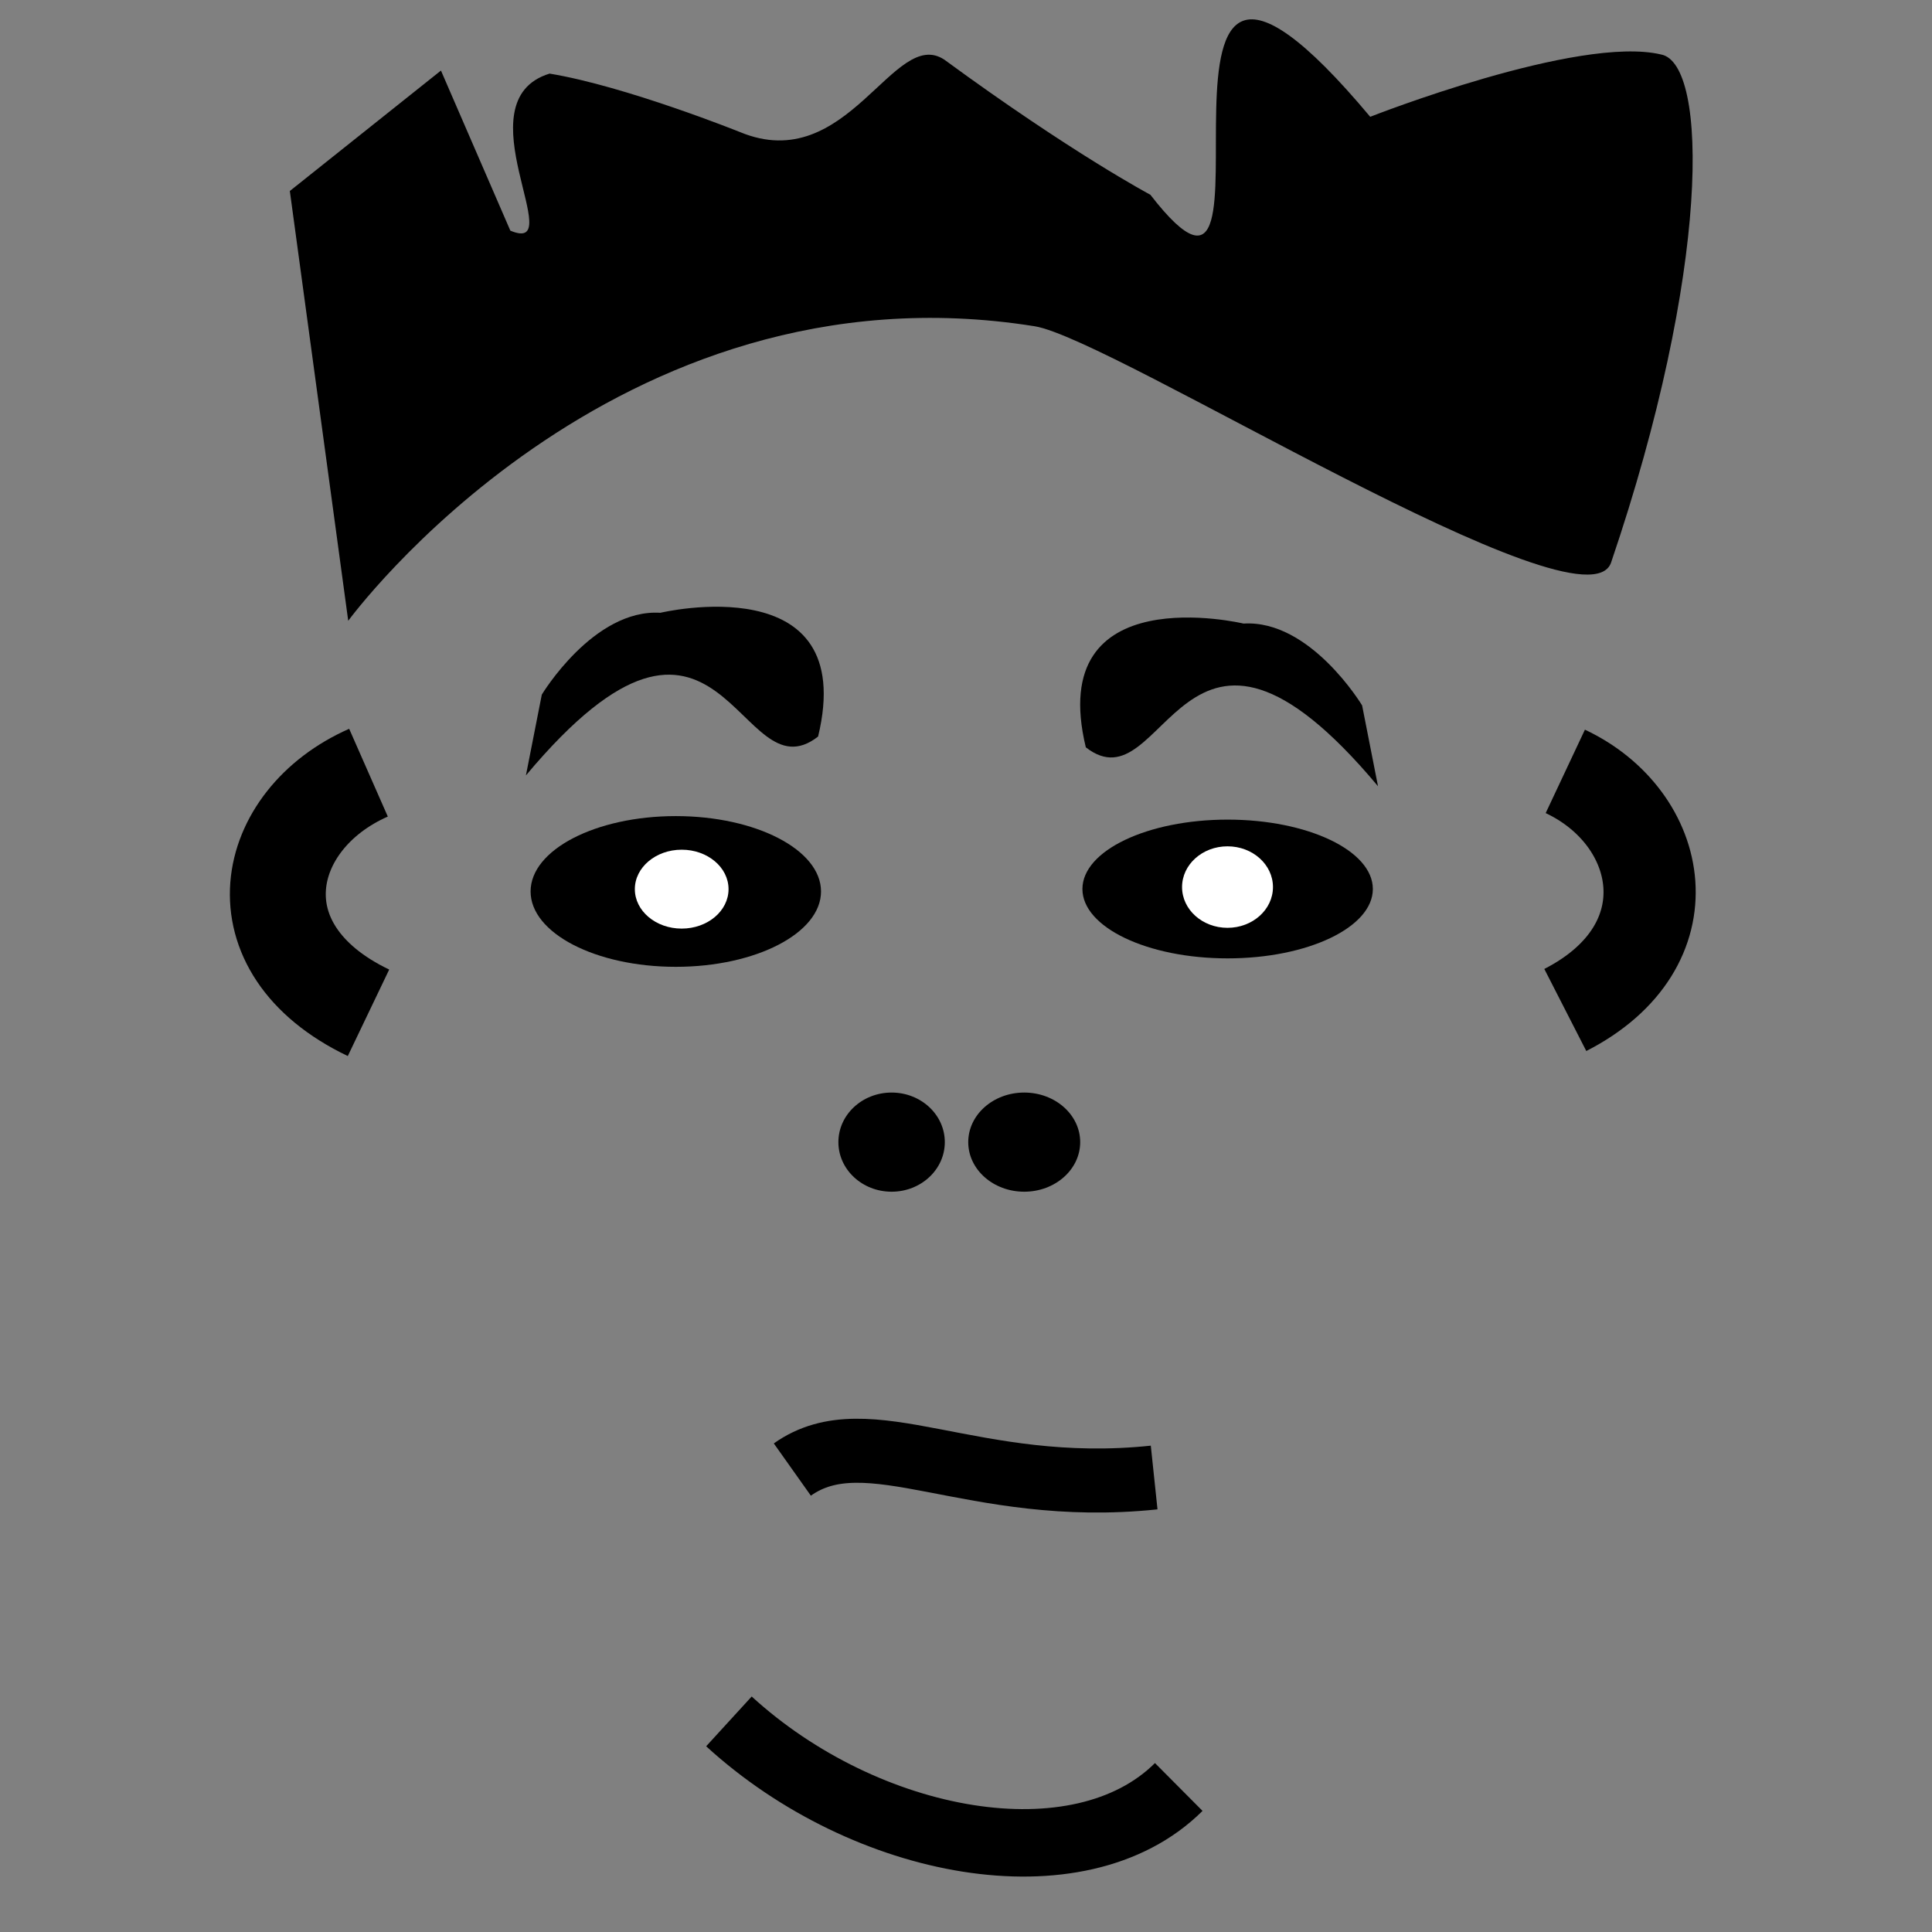 <?xml version="1.0" encoding="UTF-8" standalone="no"?>
<!-- Created with Inkscape (http://www.inkscape.org/) -->

<svg
   xmlns:dc="http://purl.org/dc/elements/1.1/"
   xmlns:cc="http://creativecommons.org/ns#"
   xmlns:rdf="http://www.w3.org/1999/02/22-rdf-syntax-ns#"
   xmlns:svg="http://www.w3.org/2000/svg"
   xmlns="http://www.w3.org/2000/svg"
   xmlns:sodipodi="http://sodipodi.sourceforge.net/DTD/sodipodi-0.dtd"
   xmlns:inkscape="http://www.inkscape.org/namespaces/inkscape"
   width="1024"
   height="1024"
   viewBox="0 0 1024 1024"
   id="svg2"
   version="1.1"
   inkscape:version="0.91 r13725"
   sodipodi:docname="prisoner.svg">
  <rect x="0" y="0" width="1024" height="1024" fill="#808080" stroke="none"/>
  <defs
     id="defs4" />
  <sodipodi:namedview
     id="base"
     pagecolor="#ffffff"
     bordercolor="#666666"
     borderopacity="1.0"
     inkscape:pageopacity="0.0"
     inkscape:pageshadow="2"
     inkscape:zoom="0.68185711"
     inkscape:cx="518.3263"
     inkscape:cy="479.42406"
     inkscape:document-units="px"
     inkscape:current-layer="layer1"
     showgrid="false"
     inkscape:showpageshadow="false"
     borderlayer="true"
     units="px"
     inkscape:window-width="1920"
     inkscape:window-height="1139"
     inkscape:window-x="0"
     inkscape:window-y="37"
     inkscape:window-maximized="1" />
  <g
     inkscape:label="Layer 1"
     inkscape:groupmode="layer"
     id="layer1"
     transform="translate(0,-28.362)">
    <ellipse
       style="fill:#000000;stroke-width:4;stroke-miterlimit:4;stroke-dasharray:none"
       id="path7324"
       cx="358.192"
       cy="500.854"
       rx="76.967"
       ry="39.944" />
    <ellipse
       style="fill:#ffffff;stroke:none;stroke-width:9.037;stroke-miterlimit:4;stroke-dasharray:none;stroke-opacity:1"
       id="ellipse8138"
       cx="361.312"
       cy="499.629"
       rx="24.831"
       ry="20.909" />
    <ellipse
       ry="36.772"
       rx="76.967"
       cy="499.549"
       cx="650.672"
       id="ellipse8140"
       style="fill:#000000;stroke-width:4;stroke-miterlimit:4;stroke-dasharray:none" />
    <ellipse
       ry="21.6"
       rx="24.091"
       cy="498.53"
       cx="650.607"
       id="ellipse8142"
       style="fill:#ffffff;stroke:none;stroke-width:9.037;stroke-miterlimit:4;stroke-dasharray:none;stroke-opacity:1"
       inkscape:transform-center-x="-21.019859"
       inkscape:transform-center-y="-18.050126" />
    <ellipse
       style="fill:#000000;fill-opacity:1;stroke:none;stroke-width:400;stroke-miterlimit:4;stroke-dasharray:none;stroke-opacity:1"
       id="path8148"
       cx="472.567"
       cy="633.715"
       rx="28.203"
       ry="26.277" />
    <ellipse
       style="fill:#000000;fill-opacity:1;stroke:none;stroke-width:400;stroke-miterlimit:4;stroke-dasharray:none;stroke-opacity:1"
       id="ellipse8152"
       cx="542.856"
       cy="633.715"
       rx="29.669"
       ry="26.277" />
    <path
       sodipodi:nodetypes="cc"
       inkscape:connector-curvature="0"
       id="path8154"
       d="m 419.953,807.249 c 40.258,-28.542 95.135,14.386 191.77,4.225"
       style="fill:none;fill-rule:evenodd;stroke:#000000;stroke-width:33.947;stroke-linecap:butt;stroke-linejoin:miter;stroke-miterlimit:4;stroke-dasharray:none;stroke-opacity:1" />
    <path
       sodipodi:nodetypes="cc"
       inkscape:connector-curvature="0"
       id="path8156"
       d="m 386.345,940.734 c 72.588,66.412 185.625,87.275 238.416,34.763"
       style="fill:none;fill-rule:evenodd;stroke:#000000;stroke-width:35.755;stroke-linecap:butt;stroke-linejoin:miter;stroke-miterlimit:4;stroke-dasharray:none;stroke-opacity:1" />
    <path
       style="fill:none;fill-rule:evenodd;stroke:#000000;stroke-width:48.862;stroke-linecap:butt;stroke-linejoin:miter;stroke-miterlimit:4;stroke-dasharray:none;stroke-opacity:1"
       d="m 829.641,563.675 c 66.332,-33.93 52.448,-101.79 0,-126.466"
       id="path8158"
       inkscape:connector-curvature="0"
       sodipodi:nodetypes="cc" />
    <path
       sodipodi:nodetypes="cc"
       inkscape:connector-curvature="0"
       id="path8160"
       d="m 195.307,565.167 c -71.323,-34.145 -56.395,-102.436 0,-127.269"
       style="fill:none;fill-rule:evenodd;stroke:#000000;stroke-width:50.827;stroke-linecap:butt;stroke-linejoin:miter;stroke-miterlimit:4;stroke-dasharray:none;stroke-opacity:1" />
    <path
       style="fill:#000000;fill-opacity:1;stroke:none;stroke-width:400;stroke-miterlimit:4;stroke-dasharray:none;stroke-opacity:1"
       d="m 184.566,357.394 c 0,0 140.169,-191.789 363.799,-156.116 41.394,6.603 292.005,165.078 305.555,125.208 C 906.497,171.785 905.645,61.986 880.395,57.241 836.629,46.802 726.244,90.266 726.244,90.266 583.161,-80.559 690.517,235.976 609.717,131.583 c 0,0 -41.798,-22.201 -109.131,-71.551 -26.933,-18.032 -51.13,62.06 -108.363,38.335 0,0 -60.533,-24.349 -100.933,-30.992 -47.266,14.535 11.017,96.576 -20.795,83.237 l -36.777,-84.849 -80.1,63.827 z"
       id="rect4262"
       inkscape:connector-curvature="0"
       sodipodi:nodetypes="csscccccccccc" />
    <path
       style="fill:#000000;fill-opacity:1;stroke:none;stroke-width:400;stroke-miterlimit:4;stroke-dasharray:none;stroke-opacity:1"
       d="m 287.163,396.536 c 0,0 27.384,-45.575 62.845,-43.384 0,0 105.488,-25.18 83.604,65.586 -42.644,33.304 -50.516,-104.104 -154.866,20.617 z"
       id="rect4265"
       inkscape:connector-curvature="0"
       sodipodi:nodetypes="ccccc" />
    <path
       sodipodi:nodetypes="ccccc"
       inkscape:connector-curvature="0"
       id="path4268"
       d="m 721.95,402.255 c 0,0 -27.384,-45.575 -62.845,-43.384 0,0 -105.488,-25.18 -83.604,65.586 42.644,33.304 50.516,-104.104 154.866,20.617 z"
       style="fill:#000000;fill-opacity:1;stroke:none;stroke-width:400;stroke-miterlimit:4;stroke-dasharray:none;stroke-opacity:1" />
  </g>
</svg>
